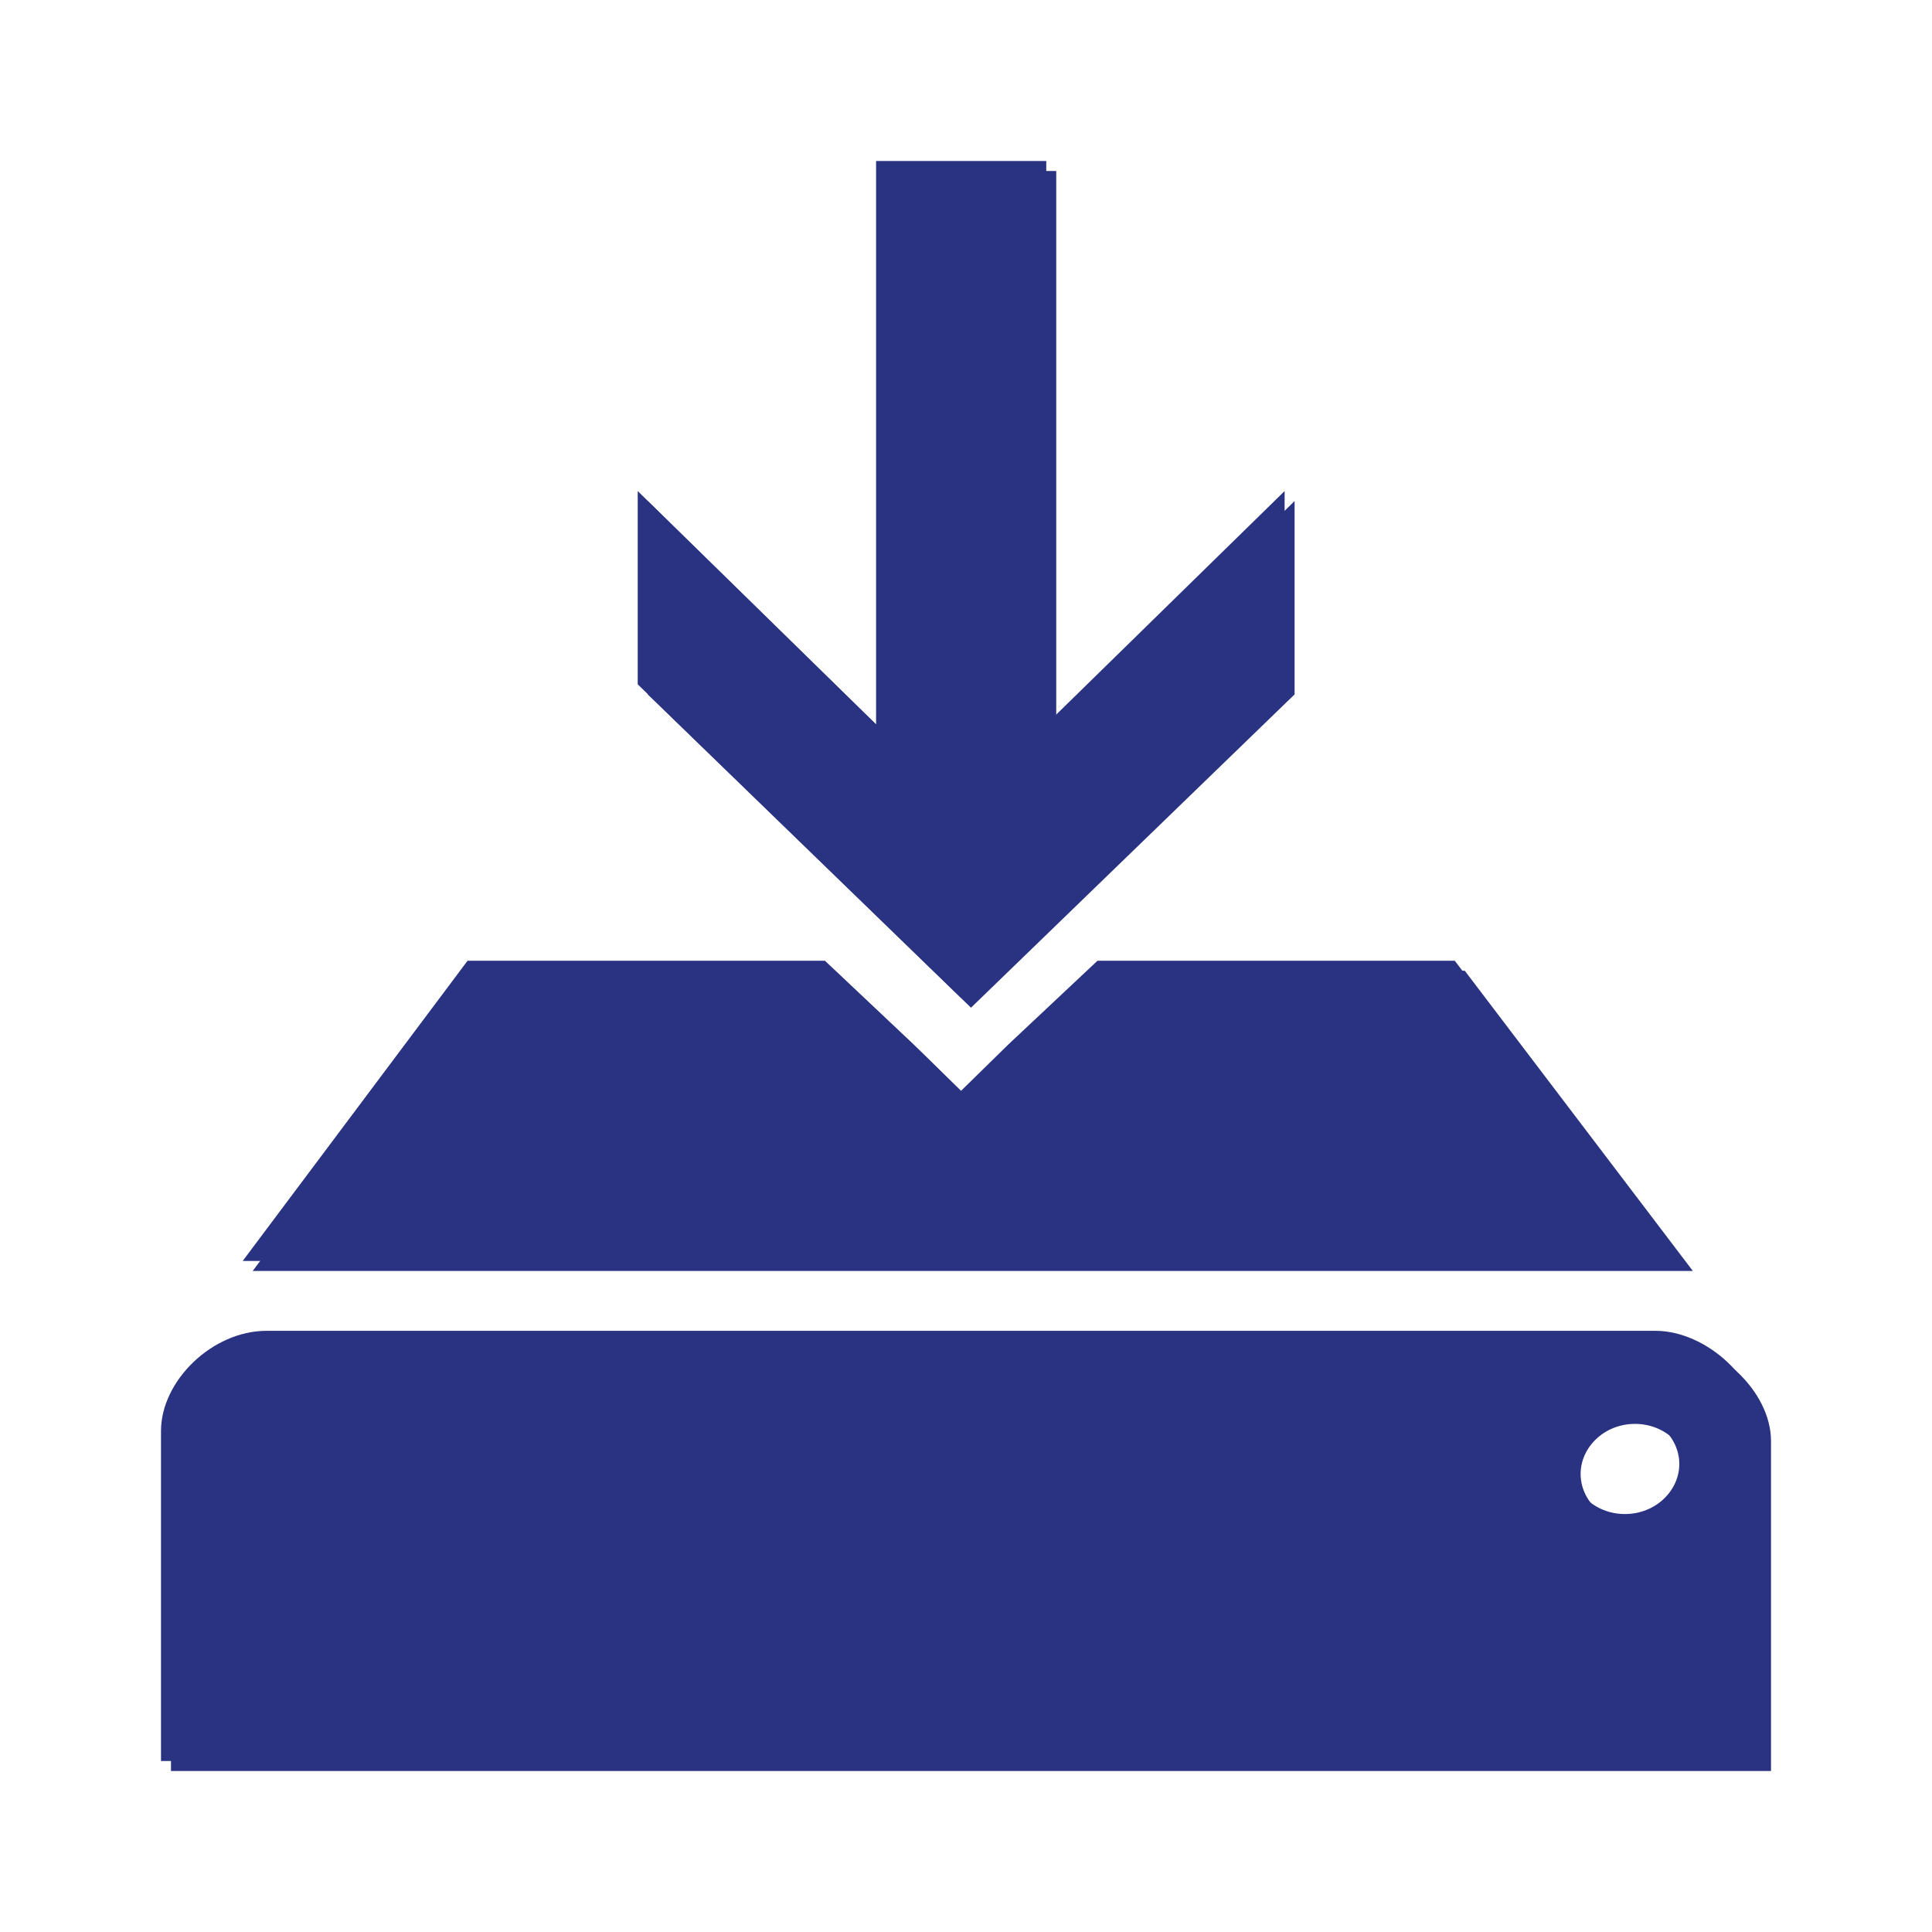 <?xml version="1.0" encoding="UTF-8"?>
<svg width="24px" height="24px" viewBox="0 0 24 24" version="1.1" xmlns="http://www.w3.org/2000/svg" xmlns:xlink="http://www.w3.org/1999/xlink">
    <title>🥬Icons/ ic_local</title>
    <g id="🥬---Icons" stroke="none" stroke-width="1" fill="none" fill-rule="evenodd" stroke-linecap="round" stroke-linejoin="round">
        <g id="backup-local" fill="#2A3282" transform="translate(2, 2)">
            <g id="A" transform="translate(0.124, 0.124)">
                <path d="M1.311,14.532 C0.636,14.532 0,15.154 0,15.776 L0,19.876 L19.876,19.876 L19.876,15.776 C19.876,15.154 19.201,14.532 18.565,14.532 L1.311,14.532 L1.311,14.532 Z M18.186,16.808 C17.806,16.808 17.511,16.519 17.511,16.186 C17.511,15.854 17.806,15.564 18.186,15.564 C18.565,15.564 18.861,15.854 18.861,16.186 C18.861,16.519 18.565,16.808 18.186,16.808 Z M8.883,6.998 L5.922,4.1 L5.922,6.501 L9.938,10.394 L13.958,6.502 L13.958,4.1 L10.997,6.998 L10.997,0 L8.883,0 L8.883,6.998 Z M16.072,9.935 L11.633,9.935 L10.529,10.972 L9.938,11.551 L9.347,10.972 L8.248,9.935 L3.808,9.935 L1.015,13.664 L18.905,13.664 L16.072,9.935 Z" id="Shape"></path>
            </g>
            <g id="A">
                <path d="M1.311,14.532 C0.636,14.532 0,15.154 0,15.776 L0,19.876 L19.876,19.876 L19.876,15.776 C19.876,15.154 19.201,14.532 18.565,14.532 L1.311,14.532 L1.311,14.532 Z M18.186,16.808 C17.806,16.808 17.511,16.519 17.511,16.186 C17.511,15.854 17.806,15.564 18.186,15.564 C18.565,15.564 18.861,15.854 18.861,16.186 C18.861,16.519 18.565,16.808 18.186,16.808 Z M8.883,6.998 L5.922,4.1 L5.922,6.501 L9.938,10.394 L13.958,6.502 L13.958,4.1 L10.997,6.998 L10.997,0 L8.883,0 L8.883,6.998 Z M16.072,9.935 L11.633,9.935 L10.529,10.972 L9.938,11.551 L9.347,10.972 L8.248,9.935 L3.808,9.935 L1.015,13.664 L18.905,13.664 L16.072,9.935 Z" id="Shape"></path>
            </g>
        </g>
    </g>
</svg>